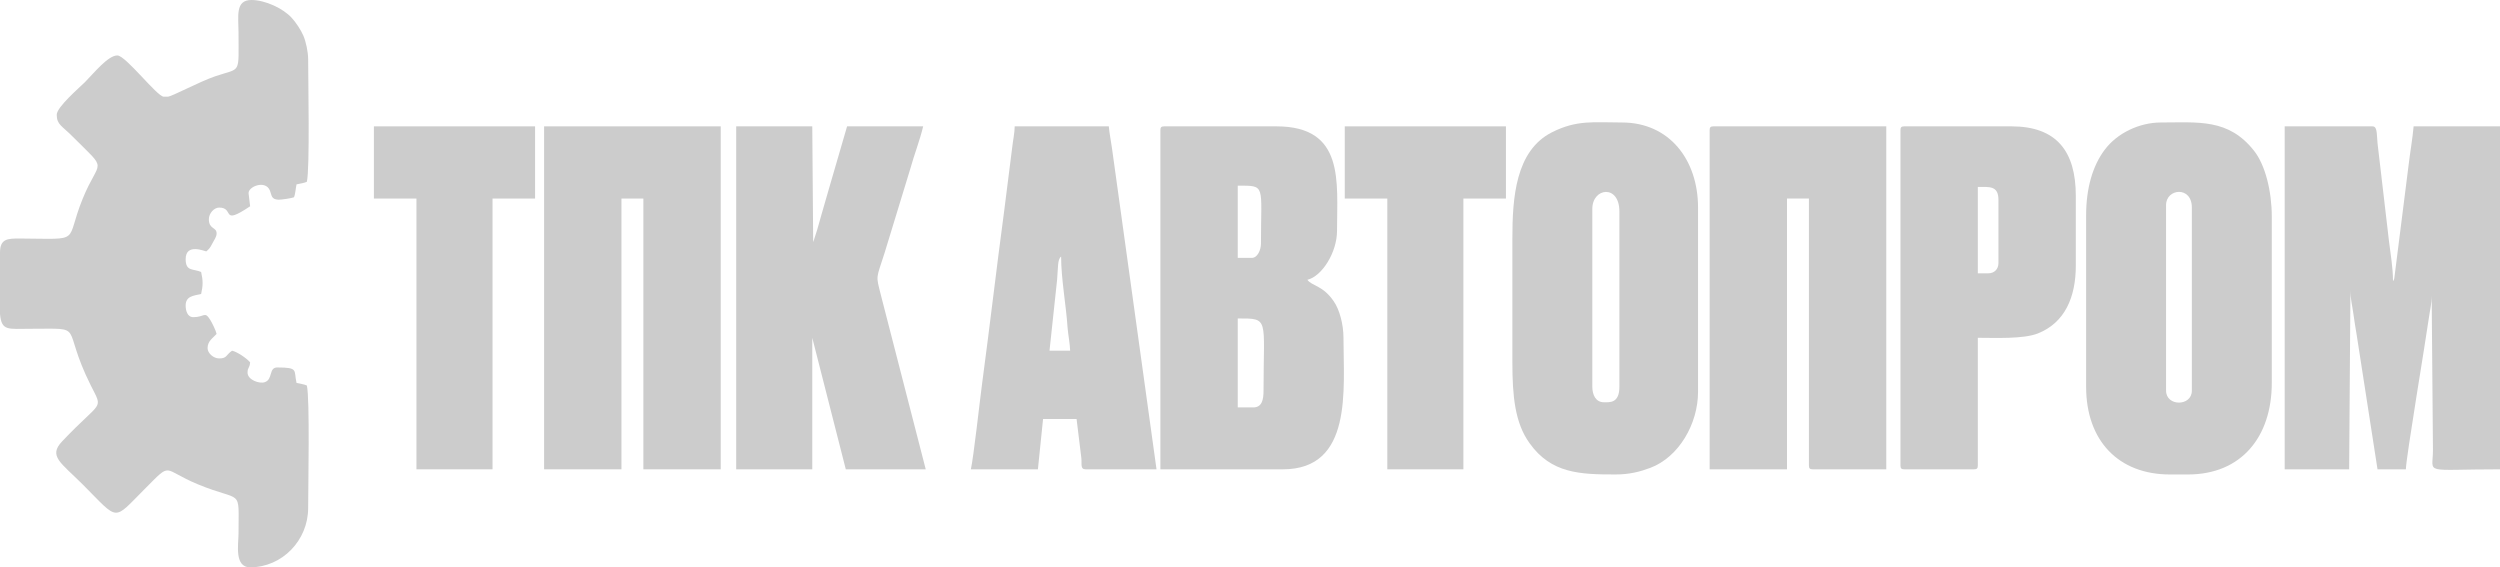 <?xml version="1.0" encoding="utf-8"?>
<!-- Generator: Adobe Illustrator 26.0.3, SVG Export Plug-In . SVG Version: 6.00 Build 0)  -->
<svg version="1.1" id="Слой_1" xmlns:xodm="http://www.corel.com/coreldraw/odm/2003"
	 xmlns="http://www.w3.org/2000/svg" xmlns:xlink="http://www.w3.org/1999/xlink" x="0px" y="0px" viewBox="0 0 1939 440"
	 style="enable-background:new 0 0 1939 440;" xml:space="preserve">
<style type="text/css">
	.st0{opacity:0.2;}
	.st1{fill-rule:evenodd;clip-rule:evenodd;}
</style>
<g id="Слой_x0020_1" class="st0">
	<g>
		<g id="_1345233369840_00000133509875525906712500000014093533894778240695_">
			<path class="st1" d="M130,75h-3c-5.1,0-29.5-32-36-32c-7.2,0-17.9,13.4-25.2,20.8C61.1,68.4,44,83.1,44,89
				c0,7.7,4.2,8.7,12.2,16.8c28.4,28.4,21,16.2,7.9,48.4C50,188.8,64.7,185.3,16,185c-10.4-0.1-16,0.2-16,11v47.5
				C1.2,257,6.1,255,24,255c43.6,0,22.6-3.9,46.3,43.7c10,20,8.9,10.8-22.1,43.6c-10.9,11.5-1.1,16.4,16,33.5
				c28.5,28.5,23,28.5,48,3.5c21.8-21.8,12.9-15.4,41.2-3.7c35.2,14.6,31.6,1.8,31.6,38.4c0,7.8-3.5,26,9,26c24.8,0,45-20.9,45-46
				c0-16.1,1.4-84.6-1-95c-2.1-1-5.5-1.4-8-2c-2.3-9.8,1.9-12-15-12c-6.7,0-3.2,9.2-9.6,11.4c-4.2,1.5-13.4-1.8-13.4-7.4
				c0-4.3,1.6-3.1,2-8c-2.9-3.3-10-8.1-14-9c-4.9,3.3-3.8,6-10,6c-4.5,0-9-4.1-9-8c0-5.6,4.3-7.9,7-11c-0.6-2.8-3.6-8.8-5-11
				c-4.3-6.9-4.4-2-13-2c-4.7,0-6-5.1-6-9c0-7.4,6.1-7.6,12-9c1.5-6.6,1.5-10.4,0-17c-5.9-2.8-12-0.1-12-10c0-12.7,14.8-6.1,16-6
				c2.1-1.8,2.9-2.7,4.4-5.6c1.8-3.6,3.6-5.5,3.6-8.4c0-5-6-3-6-11c0-4.5,4-9,8-9c12.2,0,0.8,14.5,24-1l-1.2-10
				c-0.5-5.2,13-10.7,16.5-2.3c1.6,3.9,0.9,6.9,6.7,7.2c1.9,0.1,10.6-1.2,12-1.9c1.1-2.3,1.3-7,2-10c2.5-0.6,6-1,8-2
				c2.4-10.4,1-78.9,1-95c0-5.9-1.8-13.9-3.7-18.3c-1.9-4.5-6-10.6-9.1-13.9C219.6,6.5,205.6,0,195,0c-12.7,0-10,12.7-10,25
				c0,33.4,2.2,27.3-17.9,34.1C154.4,63.4,133.2,75,130,75L130,75z"/>
			<path class="st1" d="M1772,364h50l1-139c0,6.9,1.3,11.3,2.2,17.8c0.7,5.2,1.8,12,2.7,17.3L1844,364h22
				c0-8.3,15.5-100.4,17.8-117.2c0.9-6.5,2.2-10.9,2.2-17.8l1,120c0,19.4-8.9,15,52,15V98h-67c-0.8,9.4-2.8,20.6-3.9,30.1L1857,216
				c-0.9,2.6-0.3,0.9-1,2c0-10.5-1.9-20.9-3.1-30.9L1844,111c-0.7-8.2-0.2-13-4-13h-68L1772,364L1772,364z"/>
			<path class="st1" d="M972,316h-12v-69c24.7,0,20-0.7,20,56C980,309.8,978.9,316,972,316z M971,200h-11v-56c22,0,18-1.1,18,45
				C978,193.8,975.3,200,971,200z M900,101v263h95c54.4,0,47-62,47-102c0-10.5-3.1-22-7.6-28.4c-8.5-12.4-16.9-11.7-20.4-16.6
				c11.2-2.6,23-21.1,23-38c0-38.1,6.1-81-47-81h-87C900.7,98,900,98.7,900,101z"/>
			<polygon class="st1" points="422,364 482,364 482,154 499,154 499,364 559,364 559,98 422,98 			"/>
			<path class="st1" d="M1326,101v263h60V154h17v207c0,2.3,0.7,3,3,3h57V98h-134C1326.7,98,1326,98.7,1326,101L1326,101z"/>
			<path class="st1" d="M1680,303V159c0-12.8,20-15,20,2v142C1700,315.3,1680,315.4,1680,303z M1618,167v133c0,41.8,25.1,68,65,68
				h14c41.5,0,65-29.3,65-71V168c0-19.7-5.1-40.2-13.8-51.1C1728.4,91.8,1705,95,1676,95c-16.5,0-33.9,8.1-43.7,21.3
				C1623.1,128.6,1618,145.9,1618,167L1618,167z"/>
			<path class="st1" d="M1235,300V162c0-16.5,21-19.2,21,2v136c0,12.9-7.5,12-12,12C1237.7,312,1235,306.3,1235,300z M1173,185v96
				c0,26.4,2,47,13.3,62.7c16.8,23.6,39.2,24.3,66.7,24.3c10.7,0,18.9-2.1,26.9-5.1c22.4-8.4,37.1-34.4,37.1-58.9V161
				c0-37-22.2-66-59-66c-21.6,0-34.9-2.2-54.3,7.6C1175.4,116.9,1173,153.5,1173,185z"/>
			<path class="st1" d="M571,364h59V262l26,102h62l-34.8-135.2c-4-16-3.7-11.8,2.9-32.7L706,131c3-10.9,7.4-22,10-33h-59l-13.3,45.7
				c-2.3,8-4.4,15-6.5,22.5c-1.2,4.2-2.1,7.4-3.3,11.7l-2.9,9.1c-0.1,0.2-0.2,0.5-0.3,0.7L630,98h-59L571,364L571,364z"/>
			<path class="st1" d="M823,199c0,17.2,3.9,38,5,55c0.4,5.3,1.9,12.9,2,18h-16l5.9-55.1C820.7,207.9,820.1,201.1,823,199L823,199z
				 M753,364h52l4-39h26l3.7,30.3c0.5,4.6-1,8.7,3.3,8.7h55l-34.6-249.4c-0.8-5.6-2-11.6-2.4-16.6h-73c0,4.8-1.4,11.4-1.9,16.1
				l-6.4,50.6c-2.8,21.5-5.9,44.8-8.5,66.5c-2.8,22.5-5.5,44-8.5,66.5C760,310.3,755.1,354.8,753,364L753,364z"/>
			<path class="st1" d="M1542,212h-8v-67c8.8,0,16-1.2,16,10v49C1550,208.8,1546.8,212,1542,212z M1474,101v260c0,2.3,0.7,3,3,3h54
				c2.3,0,3-0.7,3-3v-99c13.4,0,35.3,1.1,46.6-3.4c20.9-8.3,29.4-28.1,29.4-52.6v-54c0-34.9-15.1-54-50-54h-83
				C1474.7,98,1474,98.7,1474,101L1474,101z"/>
			<polygon class="st1" points="290,154 323,154 323,364 382,364 382,154 415,154 415,98 290,98 			"/>
			<polygon class="st1" points="1043,154 1076,154 1076,364 1135,364 1135,154 1168,154 1168,98 1043,98 			"/>
		</g>
	</g>
</g>
</svg>
